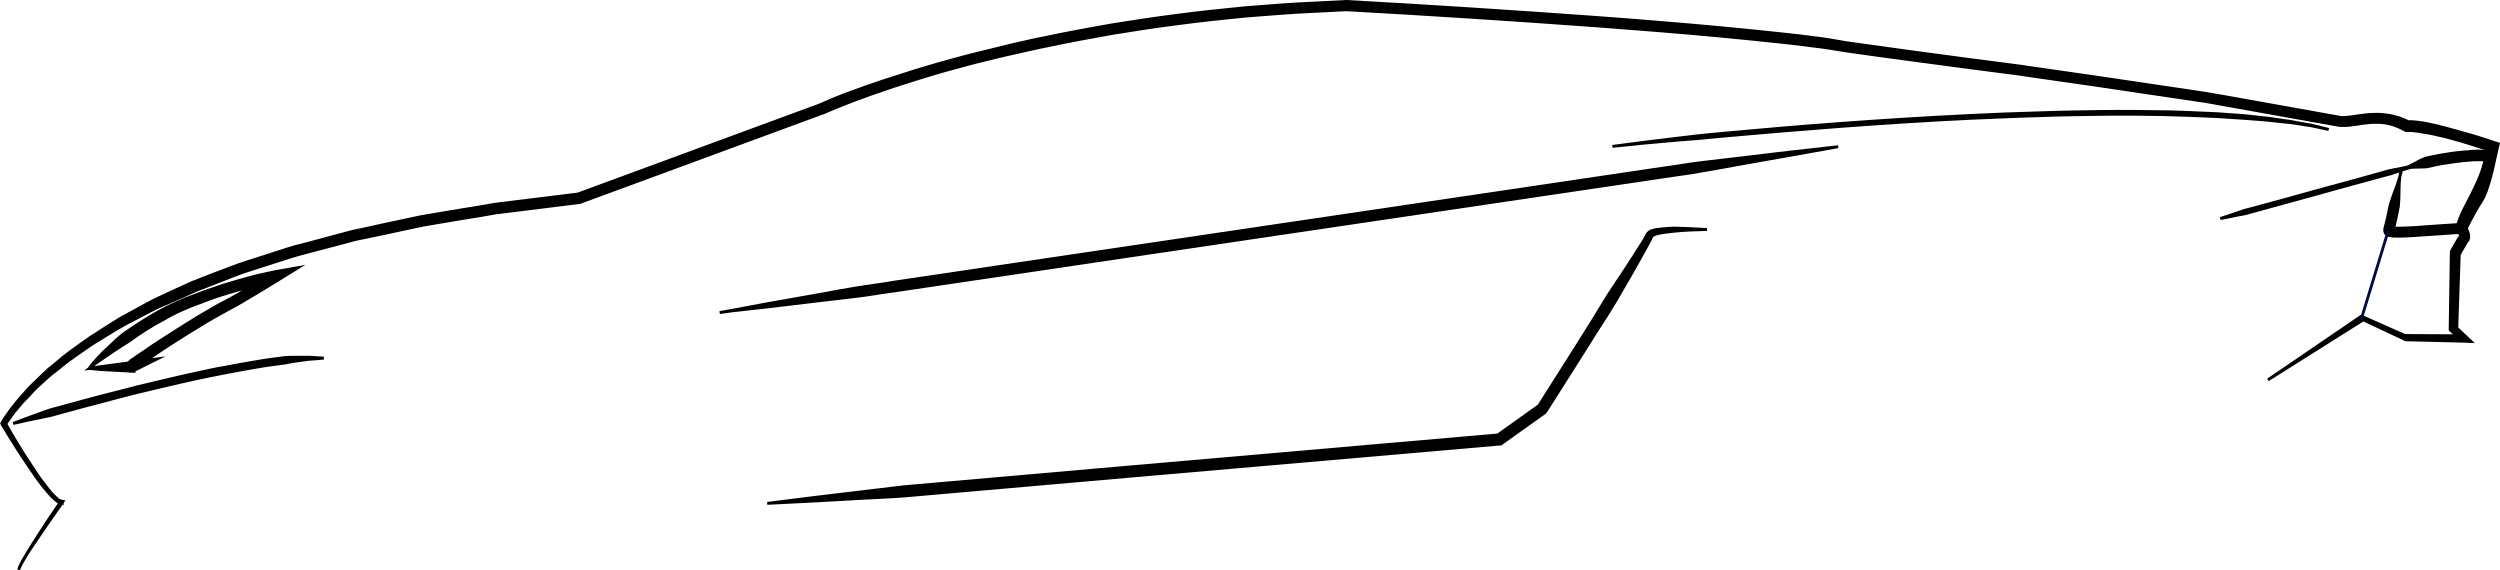 <svg version="1.1" id="Layer_1" xmlns="http://www.w3.org/2000/svg" xmlns:xlink="http://www.w3.org/1999/xlink" x="0px" y="0px"
     viewBox="0 0 872.6 198.9" style="enable-background:new 0 0 872.6 198.9;" xml:space="preserve">
<style type="text/css">
    .st0{stroke:#000000;stroke-miterlimit:10;}
    .st1{fill:none;}
    .st2{stroke:#000D42;stroke-miterlimit:10;}
    <defs>
        <style>
            .sto {
                stroke-dasharray: 800;
                stroke-dashoffset:0;
                -webkit-animation: dash 2s linear forwards;
                -o-animation: dash 2s linear forwards;
                -moz-animation: dash 2s linear forwards;
                animation: dash 2s linear forwards;
                }

                @-webkit-keyframes dash {
                    from {
                        stroke-dashoffset: 800;
                    }
                    to {
                        stroke-dashoffset: 0;
                    }
                }
        </style>
    </defs>

</style>
<g>
    <path class="st0" d="M31.1,128.6c0.9-1.3,1.9-2.4,3-3.6c1.1-1.1,2.1-2.3,3.3-3.3c1.1-1.1,2.3-2.1,3.4-3.2c1.2-1,2.3-2.1,3.7-2.9
        c1.3-0.9,2.6-1.8,3.9-2.6s2.6-1.7,4-2.5c1.3-0.8,2.7-1.6,4.1-2.3c1.4-0.8,2.8-1.4,4.2-2.1c1.4-0.7,2.9-1.3,4.3-1.9l2.2-0.8l2.1-0.8
        c1.4-0.6,2.9-1.1,4.4-1.6c1.5-0.5,2.9-1,4.4-1.5c3-0.9,6-1.8,9-2.6c1.5-0.4,3-0.8,4.5-1.1s3-0.7,4.6-1l7.9-1.4l-6.8,4.2
        c-4.3,2.7-8.7,5.3-13.1,7.9c-1.1,0.6-2.2,1.3-3.4,1.9c-1.1,0.6-2.2,1.2-3.3,1.8c-2.2,1.2-4.4,2.5-6.6,3.8
        c-4.3,2.6-8.6,5.3-12.9,8.1c-2.1,1.4-4.2,2.8-6.3,4.3c-1,0.7-2.1,1.5-3,2.2l-1.4,1.1l-0.3,0.2l-0.1,0.1l0,0c0,0,0,0,0.1-0.1
        c0-0.1,0,0,0.1-0.2c0-0.1,0-0.1,0-0.2c0,0,0-0.1,0-0.3c0-0.1,0-0.3-0.1-0.4c-0.1-0.2-0.2-0.4-0.3-0.5c-0.2-0.2-0.3-0.2-0.4-0.3
        s-0.2-0.1-0.3-0.1c-0.2-0.1-0.4,0-0.4,0c-0.1,0-0.1,0-0.1,0s0,0,0.1,0s0.2-0.1,0.4-0.1l0.7,2.8l-7.6-0.4l-3.8-0.2L31.1,128.6z
         M31.1,128.6l3.8-0.6l3.8-0.5l7.6-1l8.5-1.2l-7.8,3.9c-0.2,0.1-0.3,0.2-0.5,0.2c-0.1,0-0.2,0.1-0.4,0.1c-0.1,0-0.2,0.1-0.4,0.1
        c-0.1,0-0.3,0-0.5,0c-0.1,0-0.2-0.1-0.4-0.1c-0.1-0.1-0.2-0.1-0.4-0.3c-0.1-0.2-0.3-0.4-0.3-0.5c-0.1-0.1-0.1-0.3-0.1-0.5
        s0-0.3,0-0.3c0-0.1,0-0.1,0.1-0.2c0.1-0.2,0.1-0.2,0.1-0.2c0.1-0.1,0.1-0.2,0.1-0.2c0.1-0.1,0.1-0.2,0.2-0.2
        c0.1-0.1,0.2-0.2,0.2-0.3c0.1-0.1,0.3-0.3,0.4-0.4c0.5-0.5,1-0.9,1.6-1.2c1-0.8,2.1-1.5,3.2-2.2c2.1-1.5,4.2-2.9,6.4-4.3
        c4.3-2.8,8.6-5.5,13-8.2c2.2-1.3,4.4-2.6,6.7-3.9c1.1-0.6,2.3-1.2,3.4-1.8c1.1-0.6,2.2-1.2,3.3-1.8c4.4-2.6,8.7-5.2,13-7.9l1,2.8
        c-1.5,0.3-3,0.6-4.4,0.9c-1.5,0.3-3,0.7-4.4,1.1c-3,0.8-5.9,1.6-8.8,2.5c-1.5,0.5-2.9,0.9-4.3,1.4c-1.4,0.5-2.8,1-4.3,1.6l-2.2,0.8
        l-2.1,0.8c-1.4,0.6-2.8,1.2-4.1,1.8c-1.4,0.7-2.7,1.3-4,2.1c-1.3,0.7-2.6,1.5-4,2.2c-1.3,0.8-2.6,1.6-3.9,2.4
        c-1.3,0.8-2.5,1.7-3.8,2.6c-0.6,0.4-1.2,0.9-1.9,1.3l-1.9,1.2c-1.3,0.8-2.6,1.7-3.8,2.5c-1.3,0.9-2.5,1.7-3.8,2.6
        C33.5,126.7,32.3,127.6,31.1,128.6z"/>
</g>
<g>
    <path class="st0" d="M838.3,59.3c1.1-0.5,2.2-1,3.3-1.6s2.2-1.2,3.4-1.8c0.6-0.3,1.2-0.5,1.7-0.7c0.6-0.2,1.2-0.2,1.8-0.4
        c1.2-0.2,2.4-0.5,3.6-0.7c2.4-0.4,4.9-0.8,7.3-1c1.2-0.1,2.5-0.2,3.7-0.3c1.3-0.1,2.5-0.1,3.8,0c0.3,0,0.7,0.1,1,0.1
        c0.4,0.1,0.7,0.1,1.3,0.3c0.2,0.1,0.7,0.3,1.1,0.9c0.1,0.1,0.2,0.4,0.2,0.6s0,0.4,0,0.6v0.1v0.1l0,0v0.1v0.1l-0.2,0.9l-0.2,0.9
        l-0.3,0.9c-0.2,0.6-0.4,1.2-0.6,1.8c-0.8,2.4-1.8,4.7-2.9,6.9c-1.1,2.2-2.3,4.4-3.3,6.5c-1.1,2.1-2,4.3-2.5,6.4l-1.9,1.2
        c0.2,0,0,0,0,0h-0.3h-0.7l-1.4,0.1l-2.9,0.2l-5.9,0.4c-2,0.1-3.9,0.3-5.9,0.4s-4,0.2-6.1,0.1c-0.3,0-0.5,0-0.8-0.1
        c-0.3,0-0.6-0.1-1-0.2c-0.1-0.1-0.2-0.1-0.4-0.2c-0.1-0.1-0.2-0.1-0.3-0.2s-0.3-0.2-0.4-0.6c-0.1-0.3-0.2-0.6-0.1-1
        c0-0.2,0-0.2,0-0.2l0,0v-0.2l0.2-0.7c0.2-0.9,0.5-1.9,0.7-2.8l0.6-2.9l0.3-1.4c0.1-0.5,0.3-0.9,0.4-1.4c0.6-1.9,1.3-3.8,2-5.6
        c0.3-0.9,0.6-1.9,0.9-2.8l0.4-1.4l0.2-0.7C838.1,59.7,838.1,59.5,838.3,59.3z M838.3,59.3c-0.3,0.4-0.4,0.9-0.5,1.4s-0.2,1-0.2,1.5
        c-0.1,1-0.2,2-0.2,3c-0.1,2,0,4-0.2,6c0,0.5-0.1,1-0.2,1.5c-0.1,0.5-0.2,1-0.3,1.5l-0.6,2.9c-0.2,1-0.5,1.9-0.7,2.9l-0.2,0.7v0.2
        l0,0c0,0,0,0.1,0-0.1c0-0.3,0-0.6-0.1-0.8c-0.2-0.3-0.2-0.3-0.3-0.4s-0.1-0.1-0.2-0.1c-0.1-0.1-0.1,0-0.1,0s0.2,0.1,0.4,0.1
        s0.4,0,0.6,0c1.8,0.1,3.8,0,5.8-0.1s3.9-0.2,5.9-0.4l5.9-0.4l3-0.2l1.5-0.1h0.8h0.4c0.2,0,0.3,0,0.7,0.1l-1.9,1.2
        c0.5-2.7,1.6-5,2.7-7.2c1.1-2.2,2.3-4.3,3.3-6.5c1.1-2.2,2-4.3,2.8-6.6c0.2-0.6,0.4-1.1,0.5-1.7l0.3-0.8l0.2-0.9l0.2-0.9V55v-0.1
        l0,0l0,0l0,0c0,0.2,0,0.5,0.1,0.7c0.2,0.4,0.4,0.4,0.3,0.4c0,0-0.3-0.1-0.5-0.1s-0.5-0.1-0.8-0.1c-1.1-0.1-2.3,0-3.5,0
        c-1.2,0.1-2.4,0.2-3.6,0.3c-2.4,0.3-4.8,0.6-7.1,1c-1.2,0.2-2.4,0.4-3.5,0.7c-0.6,0.1-1.2,0.3-1.8,0.4s-1.2,0.1-1.8,0.1
        c-1.2,0.1-2.5,0-3.7,0.1C840.6,58.6,839.4,58.8,838.3,59.3z"/>
</g>
<g>
    <path class="st1" d="M802.3,27.8"/>
</g>
<g>
    <path class="st1" d="M236.3,111"/>
</g>
<g>
    <path class="st1" d="M840.1,83.3"/>
</g>
<g>
    <path class="st0" d="M251.2,109.1c0,0,1.5-0.3,4.4-0.8c2.8-0.5,7-1.3,12.3-2.3c5.3-0.9,11.8-2.1,19.2-3.4c3.7-0.7,7.6-1.4,11.8-2.1
        c4.2-0.7,8.6-1.2,13.1-2c36.6-5.4,85.4-12.7,134.2-19.9s97.6-14.5,134.2-19.9c4.6-0.6,8.9-1.4,13.1-1.9c4.2-0.5,8.2-1,11.9-1.4
        c7.5-0.9,14-1.7,19.3-2.3c10.7-1.2,16.9-1.9,16.9-1.9s-6.1,1.1-16.7,3c-5.3,0.9-11.8,2.1-19.2,3.4c-3.7,0.7-7.6,1.4-11.8,2.1
        c-4.1,0.8-8.6,1.3-13.1,2c-36.6,5.4-85.4,12.7-134.2,19.9c-48.8,7.2-97.6,14.5-134.2,19.9c-4.6,0.6-8.9,1.4-13.1,1.9
        s-8.2,1-11.9,1.4c-7.5,0.9-14,1.7-19.3,2.3c-5.4,0.6-9.6,1.1-12.5,1.4C252.8,108.9,251.2,109.1,251.2,109.1z"/>
</g>
<g>
    <path class="st0" d="M4.6,147.8c0,0,1.6-0.6,4.5-1.7c1.4-0.5,3.2-1.2,5.2-1.9c1-0.4,2.1-0.7,3.2-1.1c1.1-0.4,2.4-0.6,3.6-1
        c2.5-0.7,5.2-1.4,8.1-2.2s5.9-1.6,9.1-2.4c3.2-0.8,6.4-1.6,9.7-2.5c3.3-0.8,6.7-1.6,10.1-2.4c3.4-0.8,6.8-1.6,10.1-2.3
        c3.4-0.7,6.6-1.5,9.8-2c3.2-0.6,6.3-1.2,9.3-1.7s5.7-1,8.3-1.3c1.3-0.1,2.5-0.4,3.7-0.5s2.3-0.1,3.4-0.1c1.1,0,2.1,0,3,0
        s1.8,0,2.5,0c3.1,0.2,4.8,0.3,4.8,0.3s-1.7,0.2-4.8,0.4c-0.8,0-1.6,0.2-2.5,0.3s-1.9,0.3-2.9,0.4c-1,0.2-2.1,0.3-3.3,0.6
        c-1.2,0.2-2.4,0.3-3.7,0.5c-2.6,0.3-5.3,0.8-8.3,1.3c-2.9,0.5-6,1.1-9.2,1.7c-3.2,0.6-6.5,1.3-9.8,2s-6.7,1.5-10.1,2.3
        s-6.7,1.6-10.1,2.4c-3.3,0.8-6.6,1.7-9.7,2.5s-6.2,1.6-9.1,2.4c-2.9,0.8-5.6,1.5-8.1,2.2c-1.3,0.3-2.4,0.7-3.6,1
        c-1.2,0.2-2.3,0.5-3.3,0.7c-2.1,0.4-3.9,0.8-5.4,1.1C6.3,147.5,4.6,147.8,4.6,147.8z"/>
</g>
<g>
    <path class="st0" d="M595.8,80.1c-3.8,0.1-7.6,0.2-11.4,0.6c-1.9,0.2-3.8,0.4-5.6,0.8c-0.4,0.1-0.9,0.2-1.3,0.4
        c-0.4,0.1-0.8,0.4-0.9,0.5c-0.1,0,0,0.1,0,0.1l-0.2,0.3l-0.3,0.7c-0.2,0.4-0.4,0.9-0.7,1.3l-0.7,1.3l-0.7,1.3l-1.4,2.5l-2.8,5
        l-2.9,5l-2.9,5c-1,1.6-2,3.3-3,4.9l-3.1,4.8l-6.1,9.7l-12.3,19.4l-0.2,0.2l-0.2,0.2l-15,10.7l-0.3,0.2h-0.4l-127.7,11.1l-63.9,5.6
        l-16,1.4c-5.3,0.4-10.7,0.6-16,0.9l-16,0.9l-16,0.8l15.9-2l15.9-1.9c5.3-0.6,10.6-1.3,15.9-1.9l16-1.4l63.9-5.6l127.7-11.1
        l-0.7,0.3l15-10.7l-0.4,0.4l12.3-19.4l6.1-9.7l3-4.9c1-1.6,2-3.3,3-4.9l6.3-9.5l3.1-4.8l1.5-2.4l0.8-1.2l0.7-1.2
        c0.2-0.4,0.5-0.8,0.7-1.2l0.3-0.6c0.1-0.1,0.1-0.2,0.2-0.3c0.1-0.2,0.2-0.4,0.4-0.5c0.5-0.5,1.1-0.7,1.6-0.8c0.5-0.2,1-0.3,1.5-0.3
        c1.9-0.3,3.9-0.4,5.8-0.5C588.2,79.7,592,79.9,595.8,80.1z"/>
</g>
<g>
    <path class="st0" d="M791.6,132.6l32.4-22.1l0.2-0.1l0.3,0.1l15.1,6.7l-0.3-0.1l20.5,0.1l-0.6,1.5l-3.7-3.3l-0.3-0.3v-0.4l0.4-26.5
        v-0.3l0.1-0.3c0.8-1.4,1.5-2.8,2.4-4.2l0.4-0.5l0.2-0.3l0.1-0.1l0,0l0,0l0,0l0,0c0,0-0.2,0.2-0.1,0.1l0,0l0.1-0.1c0.1-0.1,0,0,0,0
        c0,0.1,0,0,0,0c0-0.1,0-0.2,0-0.3c0-0.2-0.2-0.5-0.3-0.8c-0.1-0.1-0.1-0.3-0.2-0.4c-0.1-0.1-0.2-0.3-0.3-0.4l-0.4-0.6l0.3-0.7
        c0.6-1.2,1.1-2.4,1.7-3.5c0.6-1.2,1.2-2.3,1.8-3.5s1.3-2.3,2-3.4c0.3-0.5,0.6-1.1,0.8-1.6c0.3-0.5,0.5-1.1,0.7-1.7
        c0.4-1.2,0.8-2.3,1.1-3.6c0.3-1.2,0.6-2.5,0.9-3.7c0.6-2.5,1.1-5,1.7-7.5l1,1.8c-4.8-1.6-9.8-3.2-14.7-4.5
        c-1.2-0.3-2.5-0.7-3.7-0.9c-1.2-0.3-2.5-0.6-3.7-0.8l-1.9-0.3c-0.6-0.1-1.2-0.2-1.8-0.3c-0.6-0.1-1.2-0.1-1.8-0.2s-1.1,0-1.7,0
        h-0.5l-0.3-0.2l-1.2-0.6c-0.4-0.2-0.8-0.4-1.3-0.6c-0.4-0.2-0.9-0.3-1.3-0.5c-0.4-0.1-0.9-0.3-1.3-0.4c-0.5-0.1-0.9-0.2-1.4-0.3
        c-0.5-0.1-0.9-0.1-1.4-0.2l-1.4-0.1h-1.4c-0.9,0-1.9,0.1-2.8,0.2c-1,0.1-1.9,0.2-2.9,0.4c-1,0.1-2,0.3-3,0.4
        c-0.5,0.1-1,0.1-1.6,0.1c-0.5,0-1.1,0-1.6,0h-0.1h-0.1l-43-7.7c-1.8-0.3-3.6-0.7-5.3-0.9l-5.4-0.8l-10.8-1.6l-21.6-3.2L709,26.5
        l-2.7-0.4c-0.5-0.1-0.9-0.1-1.3-0.2l-1.4-0.2l-5.5-0.7l-10.8-1.4l-21.7-2.9c-7.2-1-14.4-1.9-21.7-3c-3.6-0.6-7.2-1.2-10.8-1.6
        l-5.4-0.7l-5.4-0.6c-7.2-0.8-14.5-1.5-21.7-2.2s-14.5-1.3-21.8-1.9S564.3,9.6,557,9c-29-2.1-58.1-4-87.2-5.6h0.1L458.2,4l-5.8,0.3
        l-5.8,0.4c-3.9,0.3-7.8,0.6-11.7,0.9l-11.6,1.2c-3.9,0.4-7.7,0.9-11.6,1.4s-7.7,1-11.6,1.6c-3.8,0.6-7.7,1.2-11.5,1.8l-11.5,2.1
        c-3.8,0.7-7.6,1.5-11.5,2.3c-3.8,0.7-7.6,1.7-11.4,2.5s-7.6,1.8-11.4,2.7c-3.8,0.9-7.5,2-11.3,3s-7.5,2.2-11.2,3.3
        c-3.7,1.2-7.4,2.3-11.1,3.6l-5.5,1.9l-5.5,2c-3.6,1.4-7.2,2.8-10.8,4.4h-0.1l0,0l-84.7,31.2l-0.2,0.1h-0.2l-27.4,3.4
        c-1.1,0.1-2.3,0.3-3.4,0.5l-3.4,0.6l-6.8,1.1l-13.6,2.3l-13.5,2.9l-6.7,1.4l-3.4,0.7l-3.3,0.9L107.4,88c-4.5,1.1-8.8,2.6-13.2,4
        l-6.6,2.1c-1.1,0.4-2.2,0.7-3.3,1.1l-3.2,1.2l-12.8,5c-4.2,1.9-8.4,3.8-12.6,5.6c-1.1,0.4-2.1,1-3.1,1.5l-3.1,1.6l-6.1,3.2
        c-2,1.1-3.9,2.3-5.9,3.5l-2.9,1.8c-1,0.6-2,1.2-2.9,1.8c-3.7,2.6-7.6,5.1-11.1,8.1l-2.7,2.1c-0.9,0.7-1.7,1.5-2.6,2.3
        c-1.7,1.6-3.4,3-4.9,4.8L8,140.2c-0.8,0.9-1.5,1.7-2.2,2.6c-0.4,0.4-0.7,0.9-1.1,1.3l-1,1.4c-0.7,0.9-1.3,1.9-1.9,2.8v-0.7
        c2.8,5,5.8,9.9,8.9,14.6c1.6,2.4,3.1,4.8,4.9,7c0.9,1.1,1.7,2.3,2.7,3.3c0.5,0.5,1,1,1.5,1.5c0.5,0.4,1.1,0.9,1.6,0.9L22,175
        l-0.3,0.5c-2.7,3.8-5.4,7.6-8,11.5c-1.3,1.9-2.6,3.9-3.9,5.8c-0.6,1-1.2,2-1.8,3c-0.3,0.5-0.6,1-0.8,1.5s-0.6,1-0.6,1.6
        c0-0.6,0.3-1.1,0.5-1.6c0.3-0.5,0.5-1,0.8-1.6c0.6-1,1.2-2,1.8-3c1.2-2,2.5-4,3.7-5.9c2.5-3.9,5.1-7.8,7.8-11.7l0.3,0.5
        c-0.9-0.1-1.5-0.6-2.1-1.1s-1.1-1-1.6-1.5c-1-1.1-1.9-2.2-2.8-3.3c-1.8-2.3-3.4-4.6-5-7c-3.2-4.7-6.3-9.6-9.2-14.5l-0.2-0.4
        l0.2-0.4c0.6-1,1.2-2,1.9-2.9l1-1.4c0.3-0.5,0.7-0.9,1.1-1.4c0.7-0.9,1.4-1.8,2.2-2.7l2.3-2.6c1.5-1.8,3.3-3.3,4.9-4.9
        c0.9-0.8,1.6-1.6,2.5-2.4l2.7-2.2c3.5-3.1,7.3-5.7,11.1-8.4c0.9-0.7,1.9-1.3,2.9-1.9l2.9-1.9c2-1.2,3.9-2.5,5.9-3.7l6.1-3.3
        l3.1-1.7c1-0.5,2-1.1,3.1-1.6c4.2-2,8.4-3.9,12.6-5.8c4.3-1.7,8.6-3.4,13-5l3.2-1.2c1.1-0.4,2.2-0.7,3.3-1.1l6.6-2.1
        c4.4-1.4,8.8-3,13.3-4l13.4-3.6l3.4-0.9l3.4-0.7l6.8-1.5l13.6-2.9l13.7-2.3l6.8-1.1l3.4-0.6c1.1-0.2,2.3-0.4,3.4-0.5l27.5-3.4
        l-0.4,0.1l84.7-31.2h-0.1c3.6-1.6,7.3-3.1,10.9-4.4l5.5-2l5.6-1.9c3.7-1.2,7.5-2.4,11.2-3.6c3.8-1.1,7.5-2.3,11.3-3.3
        s7.5-2.1,11.4-3c3.8-0.9,7.6-1.9,11.4-2.8c3.8-0.8,7.6-1.8,11.5-2.5c3.8-0.8,7.7-1.6,11.5-2.3L388,8.7c3.9-0.6,7.7-1.2,11.6-1.8
        c3.9-0.6,7.8-1.1,11.6-1.6c3.9-0.5,7.8-1,11.7-1.4l11.7-1.2c3.9-0.3,7.8-0.6,11.7-0.9l5.9-0.4l5.9-0.3l11.7-0.6h0.1h0.1
        c29.1,1.6,58.2,3.5,87.3,5.6c7.3,0.5,14.5,1.1,21.8,1.7s14.5,1.2,21.8,1.9c7.3,0.7,14.5,1.4,21.8,2.2l5.4,0.6l5.5,0.7
        c3.7,0.4,7.2,1.1,10.8,1.7c7.1,1,14.4,2,21.6,3l21.6,2.9l10.8,1.4l5.4,0.7l1.4,0.2c0.5,0.1,1,0.1,1.4,0.2l2.7,0.4l21.6,3.1
        l21.6,3.2l10.8,1.6l5.4,0.8c1.9,0.3,3.6,0.6,5.4,0.9l43,7.7h-0.2c0.5,0,0.9,0,1.4,0s0.9-0.1,1.4-0.1c0.9-0.1,1.9-0.2,2.9-0.4
        c1-0.1,2-0.3,3-0.4s2.1-0.2,3.1-0.2h1.6l1.6,0.1c0.5,0.1,1,0.1,1.6,0.2c0.5,0.1,1,0.2,1.6,0.3c0.5,0.1,1,0.3,1.5,0.4s1,0.3,1.5,0.5
        s1,0.4,1.5,0.6l1.4,0.7l-0.9-0.2c0.7,0,1.5-0.1,2.2,0s1.4,0.1,2,0.2c0.7,0.1,1.3,0.2,2,0.3l1.9,0.4c1.3,0.3,2.6,0.5,3.8,0.9
        c1.3,0.3,2.5,0.6,3.8,1c2.5,0.7,5,1.4,7.5,2.1c2.5,0.8,4.9,1.5,7.4,2.4l1.3,0.4l-0.3,1.3c-0.6,2.5-1.1,5-1.7,7.6
        c-0.6,2.5-1.3,5-2.2,7.6c-0.3,0.6-0.5,1.3-0.8,1.9s-0.6,1.2-1,1.8c-0.7,1.1-1.4,2.2-2,3.3c-0.6,1.1-1.2,2.2-1.8,3.3
        c-0.6,1.1-1.1,2.3-1.7,3.4l-0.1-1.3c0.2,0.2,0.3,0.4,0.4,0.6c0.1,0.2,0.2,0.4,0.3,0.6c0.2,0.4,0.4,0.9,0.5,1.4
        c0,0.3,0.1,0.6,0.1,0.9c0,0.2,0,0.3-0.1,0.6c-0.1,0.2-0.2,0.5-0.2,0.6l-0.1,0.1l-0.1,0.2l0,0l-0.2,0.2l-0.3,0.5
        c-0.8,1.3-1.6,2.7-2.4,4.1l0.1-0.5l-0.9,26.5l-0.3-0.7l3.6,3.4l1.7,1.6l-2.3-0.1l-20.5-0.5h-0.1l-0.1-0.1l-14.9-7h0.5L791.6,132.6z
        "/>
</g>
<g>
    <path class="st0" d="M775,76.3c0,0,1-0.4,2.9-1c0.9-0.3,2-0.7,3.3-1.1c0.6-0.2,1.3-0.4,2-0.7c0.7-0.2,1.5-0.4,2.3-0.6
        c6.4-1.7,14.8-4,23.3-6.4c8.5-2.3,17-4.6,23.3-6.4c0.8-0.2,1.5-0.5,2.3-0.6c0.7-0.2,1.4-0.3,2.1-0.4c1.3-0.3,2.5-0.5,3.4-0.7
        c1.9-0.4,3-0.6,3-0.6s-1,0.4-2.9,1c-0.9,0.3-2,0.7-3.3,1.1c-0.6,0.2-1.3,0.4-2,0.7c-0.7,0.2-1.5,0.4-2.3,0.6
        c-6.4,1.7-14.8,4-23.3,6.4s-17,4.6-23.3,6.4c-0.8,0.2-1.5,0.5-2.3,0.6c-0.7,0.2-1.4,0.3-2.1,0.4c-1.3,0.3-2.5,0.5-3.4,0.7
        C776,76.1,775,76.3,775,76.3z"/>
</g>
<line class="st2" x1="833.6" y1="80.5" x2="824.3" y2="111"/>
<g>
    <path class="st0" d="M562.8,51.1c0,0,3.9-0.5,10.7-1.4c3.4-0.4,7.5-0.9,12.3-1.5c2.4-0.3,4.9-0.6,7.6-0.9c2.7-0.3,5.5-0.5,8.4-0.8
        c23.4-2.2,54.7-4.7,86-6.2c7.8-0.4,15.7-0.7,23.4-0.9c7.7-0.3,15.3-0.4,22.7-0.5s14.5,0,21.2,0.1c3.4,0,6.6,0.2,9.8,0.3
        c3.2,0.1,6.2,0.3,9.2,0.4c2.9,0.2,5.8,0.4,8.4,0.6c2.7,0.2,5.2,0.6,7.6,0.8c2.4,0.2,4.6,0.6,6.6,0.9c1,0.1,2,0.3,2.9,0.4
        c0.9,0.2,1.8,0.3,2.7,0.5c1.7,0.3,3.2,0.6,4.5,0.8c1.3,0.3,2.4,0.6,3.3,0.8c1.8,0.4,2.7,0.7,2.7,0.7s-1-0.2-2.8-0.6
        c-0.9-0.2-2-0.4-3.3-0.7c-1.3-0.2-2.8-0.4-4.5-0.7c-0.8-0.1-1.7-0.3-2.7-0.4c-0.9-0.1-1.9-0.2-3-0.3c-2.1-0.2-4.3-0.5-6.6-0.7
        c-4.8-0.4-10.1-0.7-16-1.1c-2.9-0.1-6-0.3-9.2-0.4s-6.4-0.2-9.8-0.3c-6.7-0.1-13.8-0.2-21.2-0.1c-7.3,0.1-14.9,0.2-22.6,0.5
        c-7.7,0.2-15.5,0.6-23.4,0.9c-31.3,1.5-62.6,4.1-86,6.2c-2.9,0.3-5.7,0.5-8.4,0.8c-2.7,0.2-5.2,0.4-7.6,0.6
        c-4.8,0.4-8.9,0.8-12.3,1.1C566.7,50.7,562.8,51.1,562.8,51.1z"/>
</g>
</svg>
